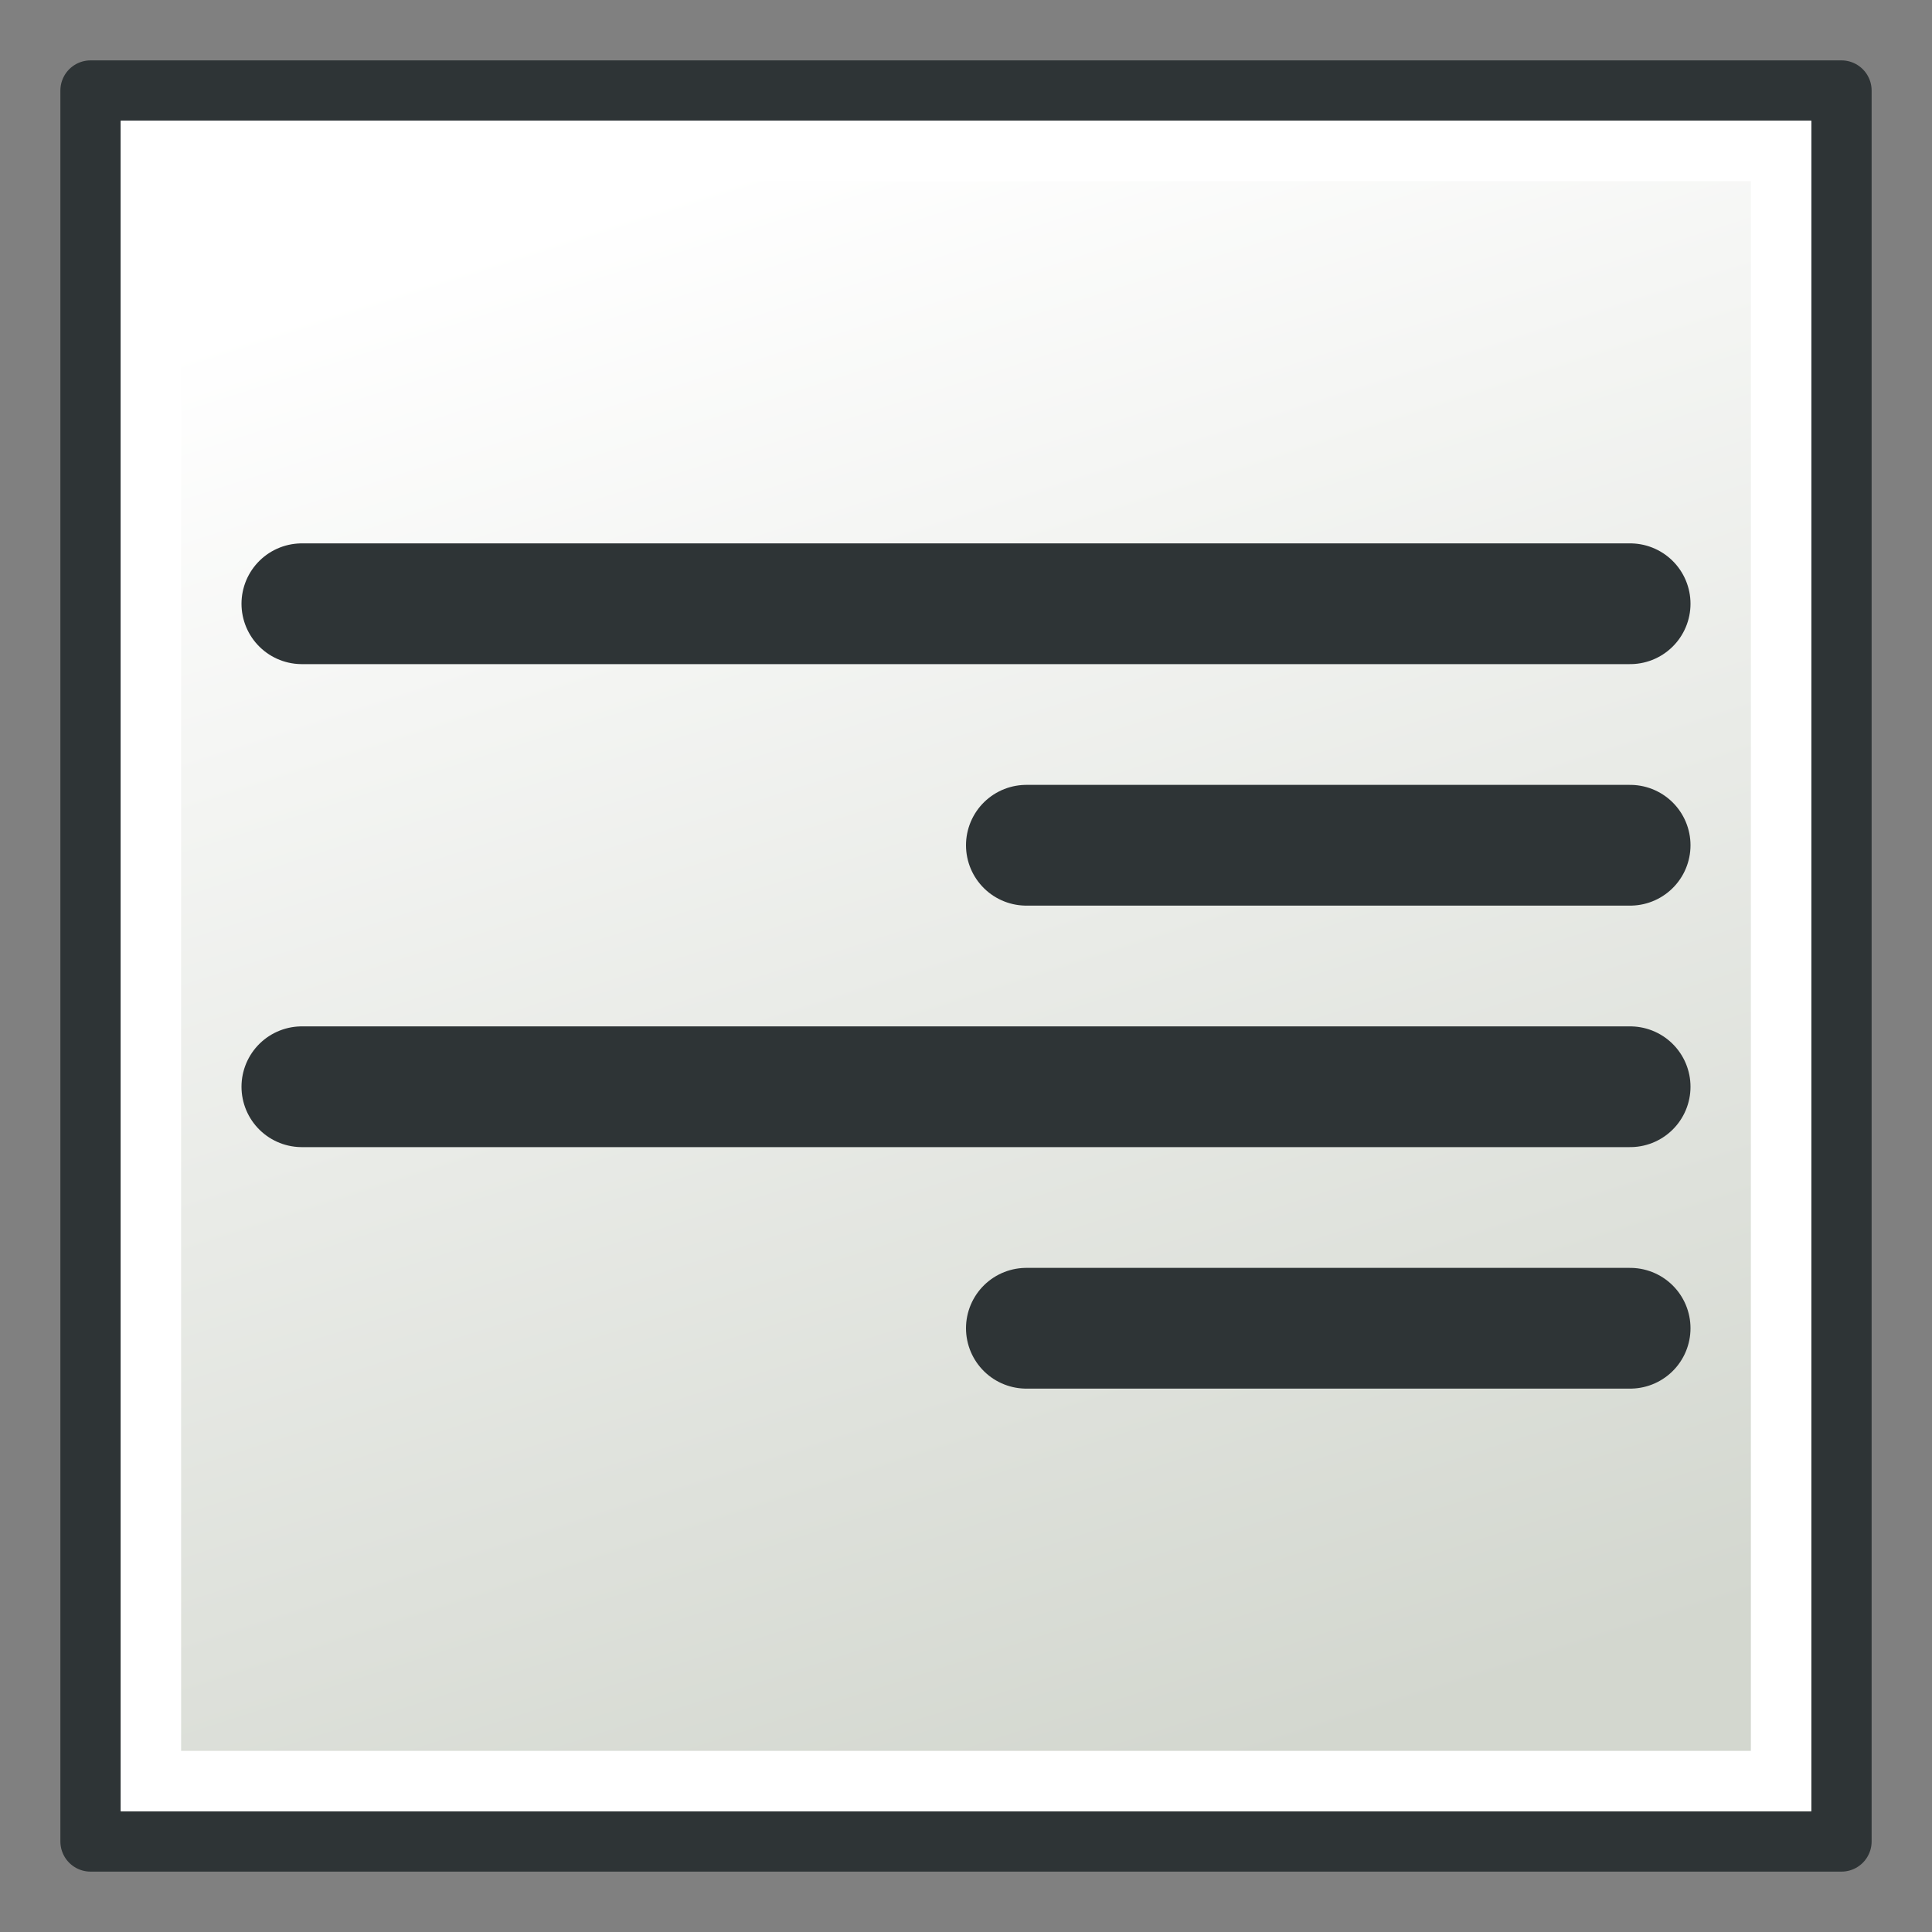 <?xml version="1.0" encoding="UTF-8" standalone="no"?>
<!-- Created with Inkscape (http://www.inkscape.org/) -->
<svg xmlns:dc="http://purl.org/dc/elements/1.1/" xmlns:cc="http://creativecommons.org/ns#" xmlns:rdf="http://www.w3.org/1999/02/22-rdf-syntax-ns#" xmlns:svg="http://www.w3.org/2000/svg" xmlns="http://www.w3.org/2000/svg" xmlns:xlink="http://www.w3.org/1999/xlink" xmlns:sodipodi="http://sodipodi.sourceforge.net/DTD/sodipodi-0.dtd" xmlns:inkscape="http://www.inkscape.org/namespaces/inkscape" width="64px" height="64px" id="svg2860" sodipodi:version="0.32" inkscape:version="0.48.5 r10040" sodipodi:docname="SpreadsheetAlignLeft.svg" inkscape:output_extension="org.inkscape.output.svg.inkscape" version="1.1">
  <rect width="100%" height="100%" fill="#808080" stroke="none"/>
  <defs id="defs2862">
    <linearGradient inkscape:collect="always" id="linearGradient3782">
      <stop style="stop-color:#d3d7cf;stop-opacity:1" offset="0" id="stop3784"/>
      <stop style="stop-color:#ffffff;stop-opacity:1" offset="1" id="stop3786"/>
    </linearGradient>
    <radialGradient inkscape:collect="always" xlink:href="#linearGradient3377" id="radialGradient3692" cx="45.883" cy="28.87" fx="45.883" fy="28.87" r="19.467" gradientUnits="userSpaceOnUse"/>
    <radialGradient inkscape:collect="always" xlink:href="#linearGradient3377" id="radialGradient3703" gradientUnits="userSpaceOnUse" cx="135.383" cy="97.37" fx="135.383" fy="97.37" r="19.467" gradientTransform="matrix(0.974,0.225,-0.462,2.002,48.488,-127.999)"/>
    <linearGradient id="linearGradient3377">
      <stop id="stop3379" offset="0" style="stop-color:#faff2b;stop-opacity:1;"/>
      <stop id="stop3381" offset="1" style="stop-color:#ffaa00;stop-opacity:1;"/>
    </linearGradient>
    <radialGradient inkscape:collect="always" xlink:href="#linearGradient3377" id="radialGradient3705" gradientUnits="userSpaceOnUse" cx="148.883" cy="81.87" fx="148.883" fy="81.87" r="19.467" gradientTransform="matrix(1.385,-0.051,0.037,0.999,-60.392,7.704)"/>
    <inkscape:perspective sodipodi:type="inkscape:persp3d" inkscape:vp_x="0 : 32 : 1" inkscape:vp_y="0 : 1000 : 0" inkscape:vp_z="64 : 32 : 1" inkscape:persp3d-origin="32 : 21.333333 : 1" id="perspective2868"/>
    <linearGradient inkscape:collect="always" xlink:href="#linearGradient3782" id="linearGradient3788" x1="40" y1="59" x2="23" y2="6" gradientUnits="userSpaceOnUse"/>
  </defs>
  <sodipodi:namedview id="base" pagecolor="#ffffff" bordercolor="#666666" borderopacity="1.0" inkscape:pageopacity="0.0" inkscape:pageshadow="2" inkscape:zoom="10.193662" inkscape:cx="23.861799" inkscape:cy="24.5952" inkscape:current-layer="layer1" showgrid="true" inkscape:document-units="px" inkscape:grid-bbox="true" inkscape:window-width="1600" inkscape:window-height="837" inkscape:window-x="0" inkscape:window-y="27" inkscape:window-maximized="1">
    <inkscape:grid type="xygrid" id="grid2994" empspacing="2" visible="true" enabled="true" snapvisiblegridlinesonly="true"/>
  </sodipodi:namedview>
  <g id="layer1" inkscape:label="Layer 1" inkscape:groupmode="layer">
    <rect style="fill:url(#linearGradient3788);fill-opacity:1;stroke:#2e3436;stroke-width:2;stroke-linecap:round;stroke-linejoin:round;stroke-miterlimit:4;stroke-opacity:1;stroke-dasharray:none" id="rect3068" width="58" height="58" x="3" y="3"/>
    <path style="fill:none;stroke:#2e3436;stroke-width:4;stroke-linecap:round;stroke-linejoin:miter;stroke-miterlimit:4;stroke-opacity:1;stroke-dasharray:none" d="m 10,20 44,0" id="path3790" inkscape:connector-curvature="0" sodipodi:nodetypes="cc"/>
    <path style="fill:none;stroke:#2e3436;stroke-width:4;stroke-linecap:round;stroke-linejoin:miter;stroke-miterlimit:4;stroke-opacity:1;stroke-dasharray:none" d="m 34,28 20,0" id="path3794" inkscape:connector-curvature="0" sodipodi:nodetypes="cc"/>
    <path style="fill:none;stroke:#2e3436;stroke-width:4;stroke-linecap:round;stroke-linejoin:miter;stroke-miterlimit:4;stroke-opacity:1;stroke-dasharray:none" d="m 10,36 44,0" id="path3790-40" inkscape:connector-curvature="0" sodipodi:nodetypes="cc"/>
    <rect style="fill:none;stroke:#ffffff;stroke-width:2;stroke-linecap:round;stroke-linejoin:miter;stroke-miterlimit:4;stroke-opacity:1;stroke-dasharray:none" id="rect3068-3" width="54" height="54" x="5" y="5"/>
    <path style="fill:none;stroke:#2e3436;stroke-width:4;stroke-linecap:round;stroke-linejoin:miter;stroke-miterlimit:4;stroke-opacity:1;stroke-dasharray:none" d="m 34,44 20,0" id="path3794-6" inkscape:connector-curvature="0" sodipodi:nodetypes="cc"/>
  </g>
</svg>
